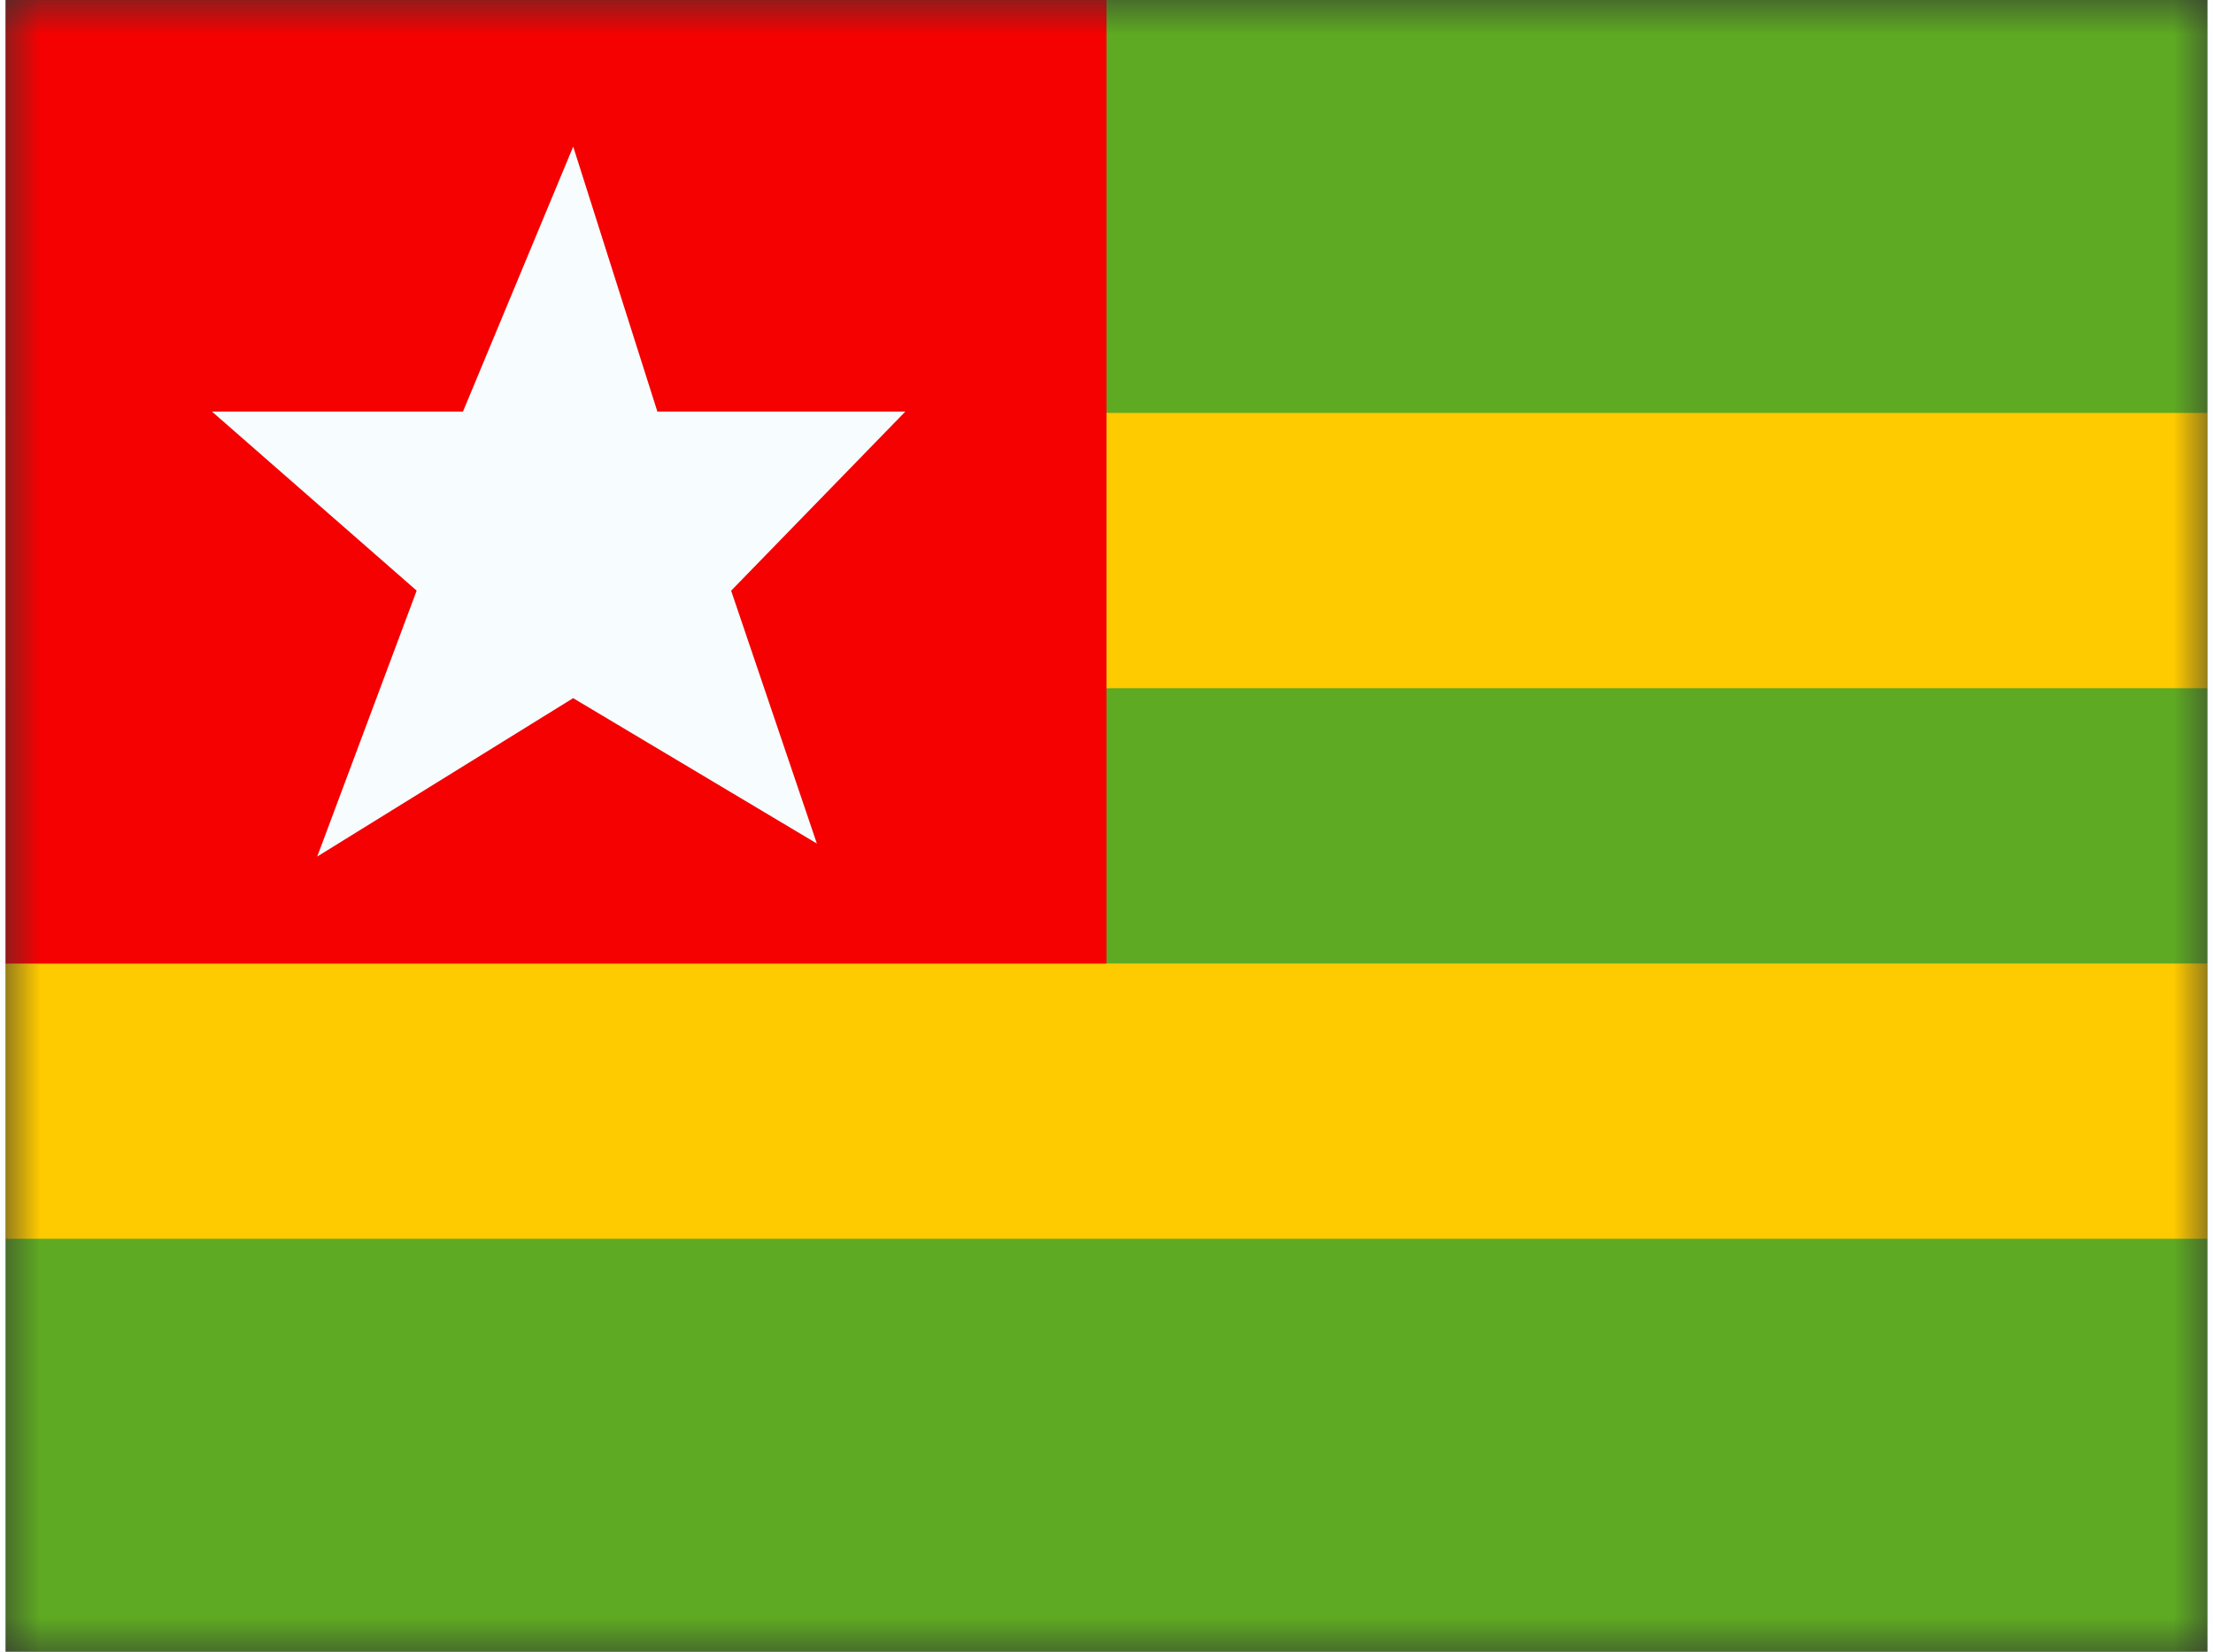 <svg xmlns="http://www.w3.org/2000/svg" xmlns:xlink="http://www.w3.org/1999/xlink" aria-hidden="true" role="img" class="iconify iconify--flagpack" width="1.34em" height="1em" preserveAspectRatio="xMidYMid meet" viewBox="0 0 32 24"><rect x="0" y="0" width="32" height="24" fill="#333333" stroke="none"/><mask id="IconifyId17f59e8143772869c428" width="32" height="24" x="0" y="0" maskUnits="userSpaceOnUse"><path fill="#fff" d="M0 0h32v24H0z"></path></mask><g fill="none" mask="url(#IconifyId17f59e8143772869c428)"><path fill="#5EAA22" stroke="#F7FCFF" stroke-width="2" d="M0-1h-1v26h34V-1H0z"></path><path fill="#FECA00" fill-rule="evenodd" d="M0 6v4h32V6H0zm0 8v4h32v-4H0z" clip-rule="evenodd"></path><path fill="#F50101" d="M0 0h16v14H0z"></path><path fill="#F7FCFF" fill-rule="evenodd" d="m8.25 10.144l-3.72 2.302l1.445-3.864L3 5.98h3.648L8.25 2.13l1.223 3.85h3.604l-2.532 2.603l1.246 3.674l-3.541-2.112z" clip-rule="evenodd"></path></g></svg>